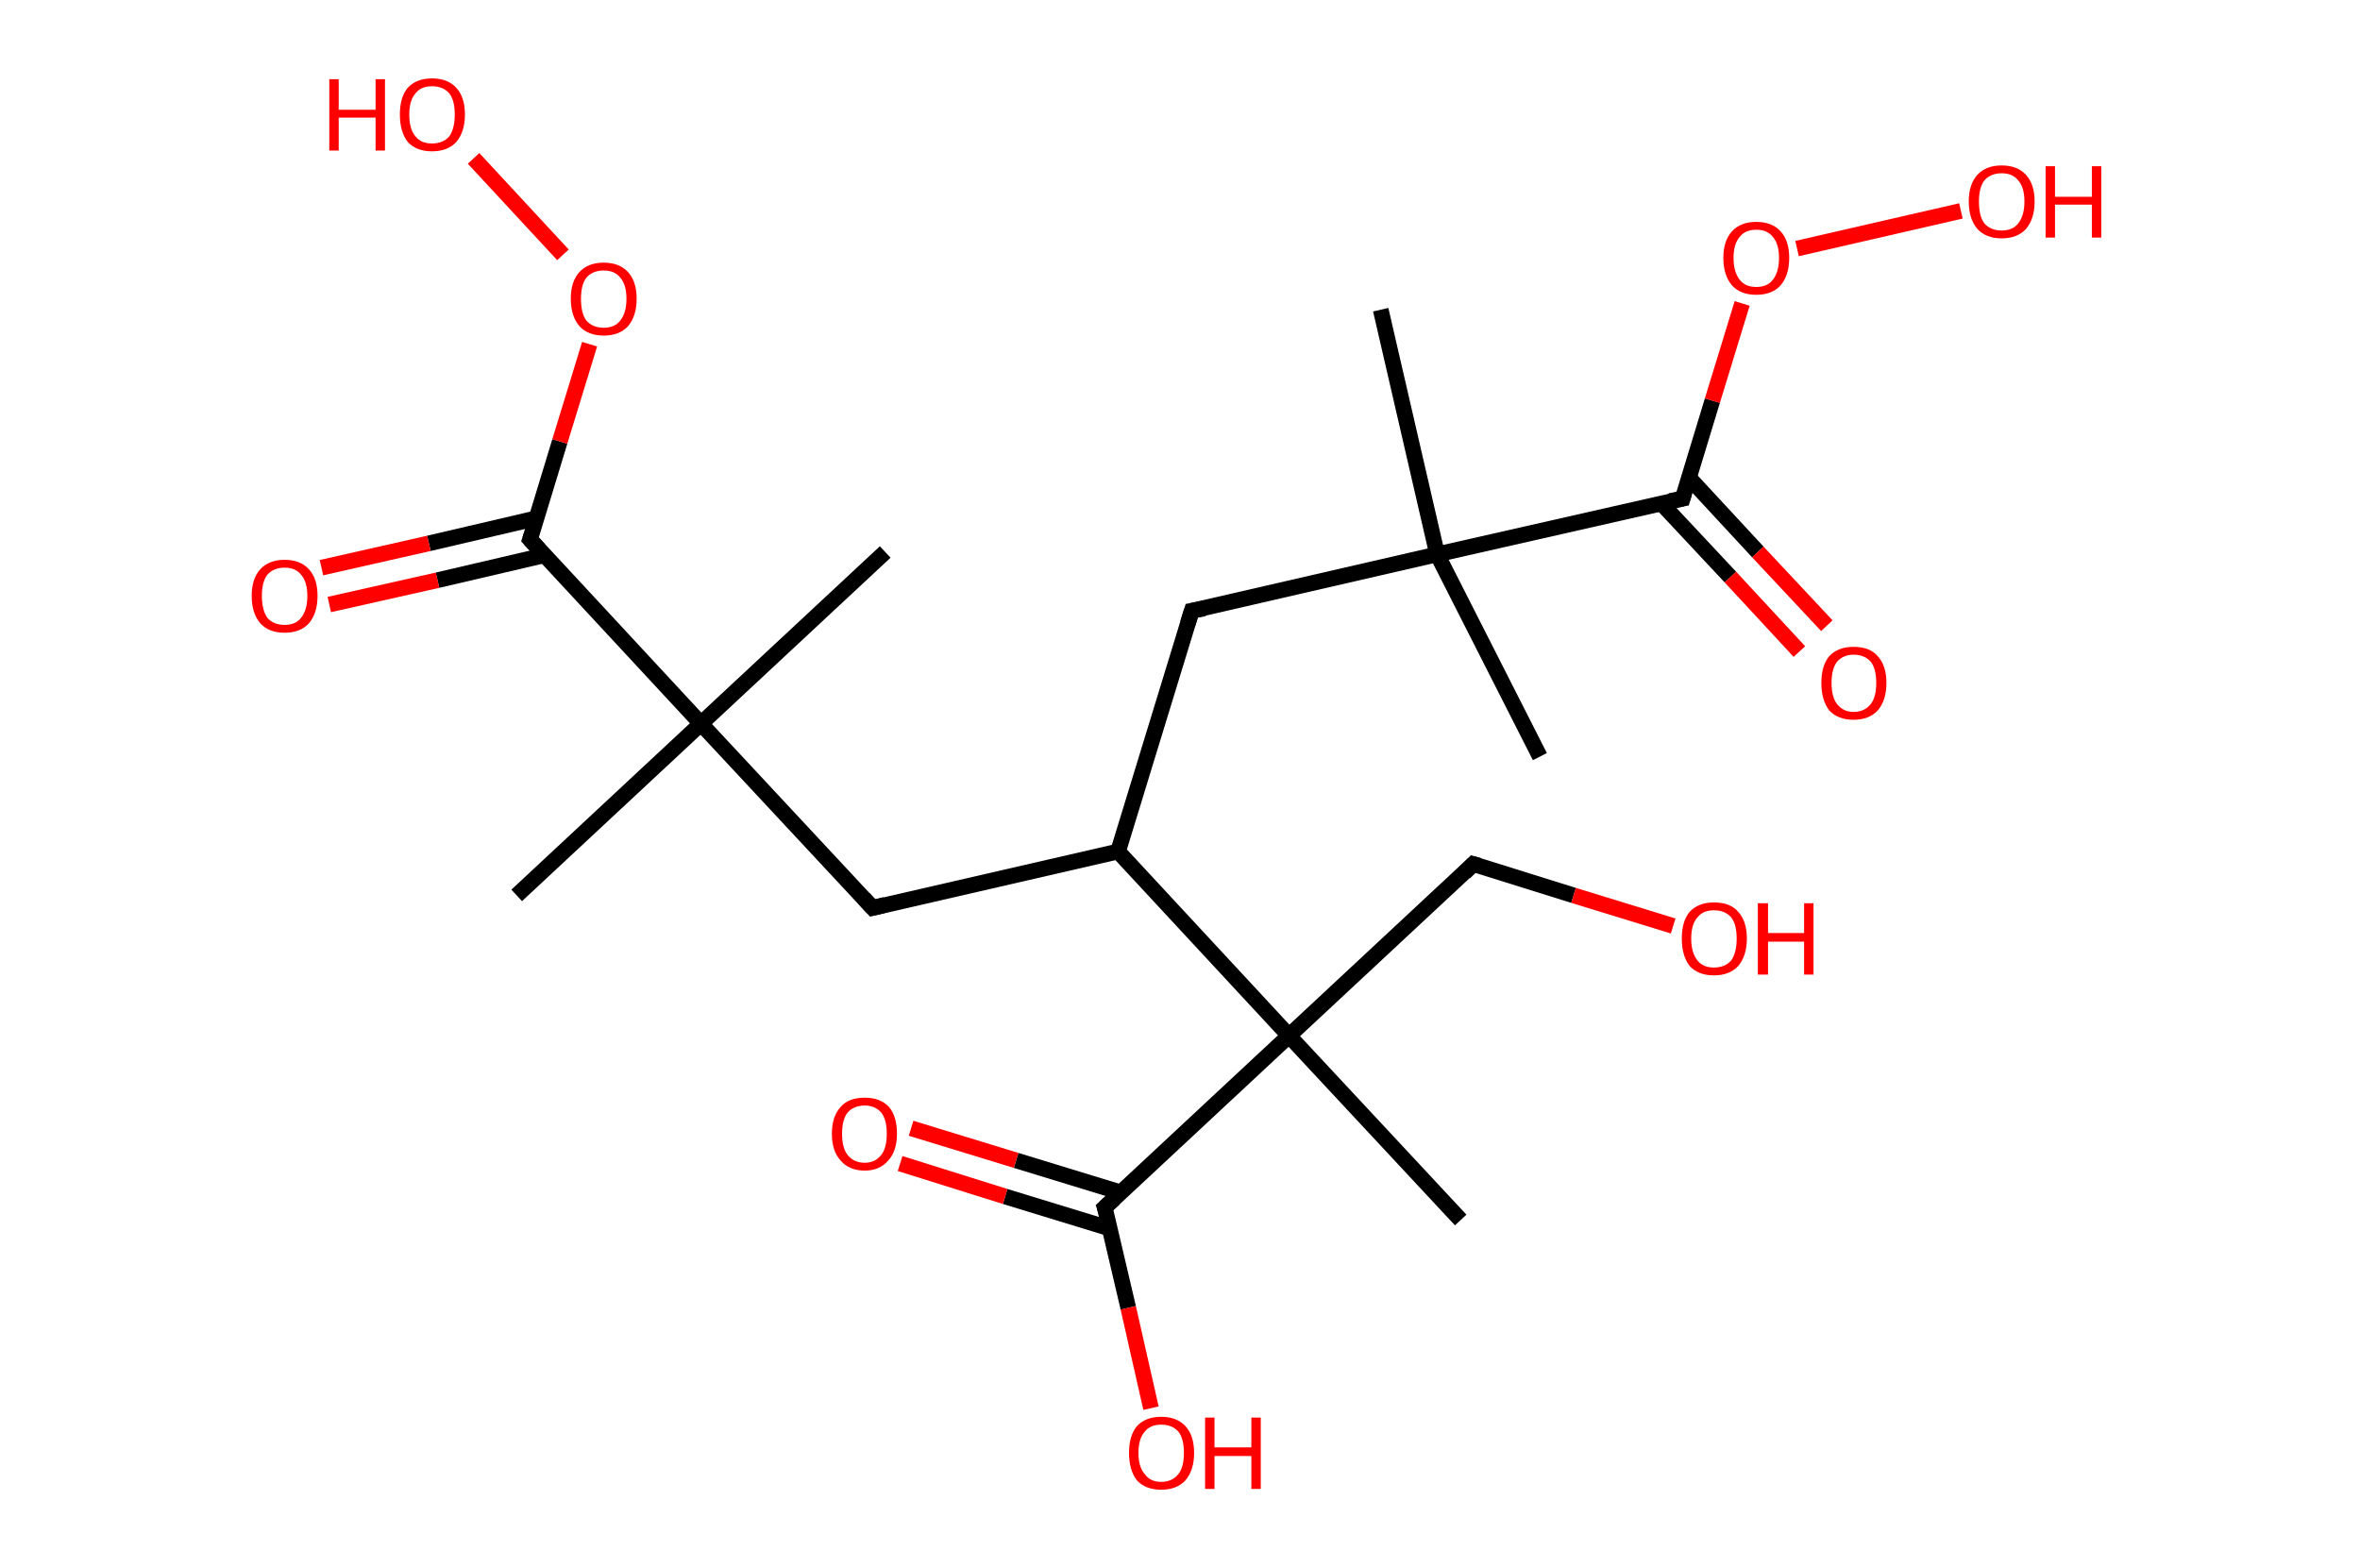 <?xml version='1.0' encoding='ASCII' standalone='yes'?>
<svg xmlns="http://www.w3.org/2000/svg" xmlns:rdkit="http://www.rdkit.org/xml" xmlns:xlink="http://www.w3.org/1999/xlink" version="1.1" baseProfile="full" xml:space="preserve" width="301px" height="200px" viewBox="0 0 301 200">
<!-- END OF HEADER -->
<rect style="opacity:1.0;fill:#FFFFFF;stroke:none" width="301.0" height="200.0" x="0.0" y="0.0"> </rect>
<path class="bond-0 atom-0 atom-1" d="M 176.1,39.5 L 183.3,70.7" style="fill:none;fill-rule:evenodd;stroke:#000000;stroke-width:2.0px;stroke-linecap:butt;stroke-linejoin:miter;stroke-opacity:1"/>
<path class="bond-1 atom-1 atom-2" d="M 183.3,70.7 L 196.4,96.5" style="fill:none;fill-rule:evenodd;stroke:#000000;stroke-width:2.0px;stroke-linecap:butt;stroke-linejoin:miter;stroke-opacity:1"/>
<path class="bond-2 atom-1 atom-3" d="M 183.3,70.7 L 152.0,77.9" style="fill:none;fill-rule:evenodd;stroke:#000000;stroke-width:2.0px;stroke-linecap:butt;stroke-linejoin:miter;stroke-opacity:1"/>
<path class="bond-3 atom-3 atom-4" d="M 152.0,77.9 L 142.6,108.6" style="fill:none;fill-rule:evenodd;stroke:#000000;stroke-width:2.0px;stroke-linecap:butt;stroke-linejoin:miter;stroke-opacity:1"/>
<path class="bond-4 atom-4 atom-5" d="M 142.6,108.6 L 111.3,115.8" style="fill:none;fill-rule:evenodd;stroke:#000000;stroke-width:2.0px;stroke-linecap:butt;stroke-linejoin:miter;stroke-opacity:1"/>
<path class="bond-5 atom-5 atom-6" d="M 111.3,115.8 L 89.4,92.3" style="fill:none;fill-rule:evenodd;stroke:#000000;stroke-width:2.0px;stroke-linecap:butt;stroke-linejoin:miter;stroke-opacity:1"/>
<path class="bond-6 atom-6 atom-7" d="M 89.4,92.3 L 112.9,70.4" style="fill:none;fill-rule:evenodd;stroke:#000000;stroke-width:2.0px;stroke-linecap:butt;stroke-linejoin:miter;stroke-opacity:1"/>
<path class="bond-7 atom-6 atom-8" d="M 89.4,92.3 L 65.9,114.2" style="fill:none;fill-rule:evenodd;stroke:#000000;stroke-width:2.0px;stroke-linecap:butt;stroke-linejoin:miter;stroke-opacity:1"/>
<path class="bond-8 atom-6 atom-9" d="M 89.4,92.3 L 67.6,68.8" style="fill:none;fill-rule:evenodd;stroke:#000000;stroke-width:2.0px;stroke-linecap:butt;stroke-linejoin:miter;stroke-opacity:1"/>
<path class="bond-9 atom-9 atom-10" d="M 68.4,66.1 L 54.7,69.3" style="fill:none;fill-rule:evenodd;stroke:#000000;stroke-width:2.0px;stroke-linecap:butt;stroke-linejoin:miter;stroke-opacity:1"/>
<path class="bond-9 atom-9 atom-10" d="M 54.7,69.3 L 41.0,72.4" style="fill:none;fill-rule:evenodd;stroke:#FF0000;stroke-width:2.0px;stroke-linecap:butt;stroke-linejoin:miter;stroke-opacity:1"/>
<path class="bond-9 atom-9 atom-10" d="M 69.5,70.8 L 55.8,74.0" style="fill:none;fill-rule:evenodd;stroke:#000000;stroke-width:2.0px;stroke-linecap:butt;stroke-linejoin:miter;stroke-opacity:1"/>
<path class="bond-9 atom-9 atom-10" d="M 55.8,74.0 L 42.0,77.1" style="fill:none;fill-rule:evenodd;stroke:#FF0000;stroke-width:2.0px;stroke-linecap:butt;stroke-linejoin:miter;stroke-opacity:1"/>
<path class="bond-10 atom-9 atom-11" d="M 67.6,68.8 L 71.4,56.3" style="fill:none;fill-rule:evenodd;stroke:#000000;stroke-width:2.0px;stroke-linecap:butt;stroke-linejoin:miter;stroke-opacity:1"/>
<path class="bond-10 atom-9 atom-11" d="M 71.4,56.3 L 75.2,43.9" style="fill:none;fill-rule:evenodd;stroke:#FF0000;stroke-width:2.0px;stroke-linecap:butt;stroke-linejoin:miter;stroke-opacity:1"/>
<path class="bond-11 atom-11 atom-12" d="M 71.8,32.5 L 60.4,20.2" style="fill:none;fill-rule:evenodd;stroke:#FF0000;stroke-width:2.0px;stroke-linecap:butt;stroke-linejoin:miter;stroke-opacity:1"/>
<path class="bond-12 atom-4 atom-13" d="M 142.6,108.6 L 164.4,132.1" style="fill:none;fill-rule:evenodd;stroke:#000000;stroke-width:2.0px;stroke-linecap:butt;stroke-linejoin:miter;stroke-opacity:1"/>
<path class="bond-13 atom-13 atom-14" d="M 164.4,132.1 L 186.3,155.6" style="fill:none;fill-rule:evenodd;stroke:#000000;stroke-width:2.0px;stroke-linecap:butt;stroke-linejoin:miter;stroke-opacity:1"/>
<path class="bond-14 atom-13 atom-15" d="M 164.4,132.1 L 187.9,110.2" style="fill:none;fill-rule:evenodd;stroke:#000000;stroke-width:2.0px;stroke-linecap:butt;stroke-linejoin:miter;stroke-opacity:1"/>
<path class="bond-15 atom-15 atom-16" d="M 187.9,110.2 L 200.7,114.2" style="fill:none;fill-rule:evenodd;stroke:#000000;stroke-width:2.0px;stroke-linecap:butt;stroke-linejoin:miter;stroke-opacity:1"/>
<path class="bond-15 atom-15 atom-16" d="M 200.7,114.2 L 213.4,118.1" style="fill:none;fill-rule:evenodd;stroke:#FF0000;stroke-width:2.0px;stroke-linecap:butt;stroke-linejoin:miter;stroke-opacity:1"/>
<path class="bond-16 atom-13 atom-17" d="M 164.4,132.1 L 140.9,154.0" style="fill:none;fill-rule:evenodd;stroke:#000000;stroke-width:2.0px;stroke-linecap:butt;stroke-linejoin:miter;stroke-opacity:1"/>
<path class="bond-17 atom-17 atom-18" d="M 143.0,152.1 L 129.6,148.0" style="fill:none;fill-rule:evenodd;stroke:#000000;stroke-width:2.0px;stroke-linecap:butt;stroke-linejoin:miter;stroke-opacity:1"/>
<path class="bond-17 atom-17 atom-18" d="M 129.6,148.0 L 116.2,143.9" style="fill:none;fill-rule:evenodd;stroke:#FF0000;stroke-width:2.0px;stroke-linecap:butt;stroke-linejoin:miter;stroke-opacity:1"/>
<path class="bond-17 atom-17 atom-18" d="M 141.6,156.7 L 128.2,152.6" style="fill:none;fill-rule:evenodd;stroke:#000000;stroke-width:2.0px;stroke-linecap:butt;stroke-linejoin:miter;stroke-opacity:1"/>
<path class="bond-17 atom-17 atom-18" d="M 128.2,152.6 L 114.8,148.4" style="fill:none;fill-rule:evenodd;stroke:#FF0000;stroke-width:2.0px;stroke-linecap:butt;stroke-linejoin:miter;stroke-opacity:1"/>
<path class="bond-18 atom-17 atom-19" d="M 140.9,154.0 L 143.9,166.8" style="fill:none;fill-rule:evenodd;stroke:#000000;stroke-width:2.0px;stroke-linecap:butt;stroke-linejoin:miter;stroke-opacity:1"/>
<path class="bond-18 atom-17 atom-19" d="M 143.9,166.8 L 146.8,179.6" style="fill:none;fill-rule:evenodd;stroke:#FF0000;stroke-width:2.0px;stroke-linecap:butt;stroke-linejoin:miter;stroke-opacity:1"/>
<path class="bond-19 atom-1 atom-20" d="M 183.3,70.7 L 214.6,63.6" style="fill:none;fill-rule:evenodd;stroke:#000000;stroke-width:2.0px;stroke-linecap:butt;stroke-linejoin:miter;stroke-opacity:1"/>
<path class="bond-20 atom-20 atom-21" d="M 211.9,64.2 L 220.7,73.6" style="fill:none;fill-rule:evenodd;stroke:#000000;stroke-width:2.0px;stroke-linecap:butt;stroke-linejoin:miter;stroke-opacity:1"/>
<path class="bond-20 atom-20 atom-21" d="M 220.7,73.6 L 229.5,83.1" style="fill:none;fill-rule:evenodd;stroke:#FF0000;stroke-width:2.0px;stroke-linecap:butt;stroke-linejoin:miter;stroke-opacity:1"/>
<path class="bond-20 atom-20 atom-21" d="M 215.4,60.9 L 224.2,70.4" style="fill:none;fill-rule:evenodd;stroke:#000000;stroke-width:2.0px;stroke-linecap:butt;stroke-linejoin:miter;stroke-opacity:1"/>
<path class="bond-20 atom-20 atom-21" d="M 224.2,70.4 L 233.0,79.8" style="fill:none;fill-rule:evenodd;stroke:#FF0000;stroke-width:2.0px;stroke-linecap:butt;stroke-linejoin:miter;stroke-opacity:1"/>
<path class="bond-21 atom-20 atom-22" d="M 214.6,63.6 L 218.4,51.1" style="fill:none;fill-rule:evenodd;stroke:#000000;stroke-width:2.0px;stroke-linecap:butt;stroke-linejoin:miter;stroke-opacity:1"/>
<path class="bond-21 atom-20 atom-22" d="M 218.4,51.1 L 222.2,38.7" style="fill:none;fill-rule:evenodd;stroke:#FF0000;stroke-width:2.0px;stroke-linecap:butt;stroke-linejoin:miter;stroke-opacity:1"/>
<path class="bond-22 atom-22 atom-23" d="M 229.2,31.7 L 250.1,26.9" style="fill:none;fill-rule:evenodd;stroke:#FF0000;stroke-width:2.0px;stroke-linecap:butt;stroke-linejoin:miter;stroke-opacity:1"/>
<path d="M 153.6,77.6 L 152.0,77.9 L 151.5,79.5" style="fill:none;stroke:#000000;stroke-width:2.0px;stroke-linecap:butt;stroke-linejoin:miter;stroke-opacity:1;"/>
<path d="M 112.9,115.4 L 111.3,115.8 L 110.2,114.6" style="fill:none;stroke:#000000;stroke-width:2.0px;stroke-linecap:butt;stroke-linejoin:miter;stroke-opacity:1;"/>
<path d="M 68.7,70.0 L 67.6,68.8 L 67.8,68.2" style="fill:none;stroke:#000000;stroke-width:2.0px;stroke-linecap:butt;stroke-linejoin:miter;stroke-opacity:1;"/>
<path d="M 186.8,111.3 L 187.9,110.2 L 188.6,110.4" style="fill:none;stroke:#000000;stroke-width:2.0px;stroke-linecap:butt;stroke-linejoin:miter;stroke-opacity:1;"/>
<path d="M 142.1,152.9 L 140.9,154.0 L 141.1,154.6" style="fill:none;stroke:#000000;stroke-width:2.0px;stroke-linecap:butt;stroke-linejoin:miter;stroke-opacity:1;"/>
<path d="M 213.0,63.9 L 214.6,63.6 L 214.8,62.9" style="fill:none;stroke:#000000;stroke-width:2.0px;stroke-linecap:butt;stroke-linejoin:miter;stroke-opacity:1;"/>
<path class="atom-10" d="M 32.1 76.0 Q 32.1 73.8, 33.2 72.6 Q 34.3 71.4, 36.3 71.4 Q 38.3 71.4, 39.4 72.6 Q 40.5 73.8, 40.5 76.0 Q 40.5 78.2, 39.4 79.5 Q 38.3 80.7, 36.3 80.7 Q 34.3 80.7, 33.2 79.5 Q 32.1 78.2, 32.1 76.0 M 36.3 79.7 Q 37.7 79.7, 38.4 78.8 Q 39.2 77.8, 39.2 76.0 Q 39.2 74.2, 38.4 73.3 Q 37.7 72.4, 36.3 72.4 Q 34.9 72.4, 34.1 73.3 Q 33.4 74.2, 33.4 76.0 Q 33.4 77.8, 34.1 78.8 Q 34.9 79.7, 36.3 79.7 " fill="#FF0000"/>
<path class="atom-11" d="M 72.8 38.1 Q 72.8 35.9, 73.9 34.7 Q 75.0 33.5, 77.0 33.5 Q 79.0 33.5, 80.1 34.7 Q 81.2 35.9, 81.2 38.1 Q 81.2 40.3, 80.1 41.6 Q 79.0 42.8, 77.0 42.8 Q 75.0 42.8, 73.9 41.6 Q 72.8 40.3, 72.8 38.1 M 77.0 41.8 Q 78.4 41.8, 79.1 40.9 Q 79.9 39.9, 79.9 38.1 Q 79.9 36.3, 79.1 35.4 Q 78.4 34.5, 77.0 34.5 Q 75.6 34.5, 74.8 35.4 Q 74.1 36.3, 74.1 38.1 Q 74.1 40.0, 74.8 40.9 Q 75.6 41.8, 77.0 41.8 " fill="#FF0000"/>
<path class="atom-12" d="M 42.0 10.1 L 43.2 10.1 L 43.2 14.0 L 47.9 14.0 L 47.9 10.1 L 49.1 10.1 L 49.1 19.2 L 47.9 19.2 L 47.9 15.0 L 43.2 15.0 L 43.2 19.2 L 42.0 19.2 L 42.0 10.1 " fill="#FF0000"/>
<path class="atom-12" d="M 51.0 14.6 Q 51.0 12.4, 52.0 11.2 Q 53.1 10.0, 55.1 10.0 Q 57.1 10.0, 58.2 11.2 Q 59.3 12.4, 59.3 14.6 Q 59.3 16.8, 58.2 18.1 Q 57.1 19.3, 55.1 19.3 Q 53.1 19.3, 52.0 18.1 Q 51.0 16.8, 51.0 14.6 M 55.1 18.3 Q 56.5 18.3, 57.3 17.4 Q 58.0 16.4, 58.0 14.6 Q 58.0 12.8, 57.3 11.9 Q 56.5 11.0, 55.1 11.0 Q 53.7 11.0, 53.0 11.9 Q 52.2 12.8, 52.2 14.6 Q 52.2 16.5, 53.0 17.4 Q 53.7 18.3, 55.1 18.3 " fill="#FF0000"/>
<path class="atom-16" d="M 214.5 119.7 Q 214.5 117.5, 215.5 116.3 Q 216.6 115.1, 218.6 115.1 Q 220.7 115.1, 221.7 116.3 Q 222.8 117.5, 222.8 119.7 Q 222.8 121.9, 221.7 123.2 Q 220.6 124.4, 218.6 124.4 Q 216.6 124.4, 215.5 123.2 Q 214.5 121.9, 214.5 119.7 M 218.6 123.4 Q 220.0 123.4, 220.8 122.5 Q 221.5 121.5, 221.5 119.7 Q 221.5 117.9, 220.8 117.0 Q 220.0 116.1, 218.6 116.1 Q 217.2 116.1, 216.5 117.0 Q 215.7 117.9, 215.7 119.7 Q 215.7 121.5, 216.5 122.5 Q 217.2 123.4, 218.6 123.4 " fill="#FF0000"/>
<path class="atom-16" d="M 224.2 115.2 L 225.5 115.2 L 225.5 119.0 L 230.1 119.0 L 230.1 115.2 L 231.3 115.2 L 231.3 124.3 L 230.1 124.3 L 230.1 120.1 L 225.5 120.1 L 225.5 124.3 L 224.2 124.3 L 224.2 115.2 " fill="#FF0000"/>
<path class="atom-18" d="M 106.1 144.6 Q 106.1 142.4, 107.2 141.2 Q 108.2 140.0, 110.3 140.0 Q 112.3 140.0, 113.4 141.2 Q 114.4 142.4, 114.4 144.6 Q 114.4 146.8, 113.3 148.0 Q 112.2 149.3, 110.3 149.3 Q 108.3 149.3, 107.2 148.0 Q 106.1 146.8, 106.1 144.6 M 110.3 148.3 Q 111.6 148.3, 112.4 147.3 Q 113.1 146.4, 113.1 144.6 Q 113.1 142.8, 112.4 141.9 Q 111.6 141.0, 110.3 141.0 Q 108.9 141.0, 108.1 141.9 Q 107.4 142.8, 107.4 144.6 Q 107.4 146.4, 108.1 147.3 Q 108.9 148.3, 110.3 148.3 " fill="#FF0000"/>
<path class="atom-19" d="M 144.0 185.3 Q 144.0 183.1, 145.0 181.9 Q 146.1 180.7, 148.1 180.7 Q 150.1 180.7, 151.2 181.9 Q 152.3 183.1, 152.3 185.3 Q 152.3 187.5, 151.2 188.8 Q 150.1 190.0, 148.1 190.0 Q 146.1 190.0, 145.0 188.8 Q 144.0 187.5, 144.0 185.3 M 148.1 189.0 Q 149.5 189.0, 150.3 188.0 Q 151.0 187.1, 151.0 185.3 Q 151.0 183.5, 150.3 182.6 Q 149.5 181.7, 148.1 181.7 Q 146.7 181.7, 146.0 182.6 Q 145.2 183.5, 145.2 185.3 Q 145.2 187.1, 146.0 188.0 Q 146.7 189.0, 148.1 189.0 " fill="#FF0000"/>
<path class="atom-19" d="M 153.7 180.8 L 154.9 180.8 L 154.9 184.6 L 159.6 184.6 L 159.6 180.8 L 160.8 180.8 L 160.8 189.9 L 159.6 189.9 L 159.6 185.7 L 154.9 185.7 L 154.9 189.9 L 153.7 189.9 L 153.7 180.8 " fill="#FF0000"/>
<path class="atom-21" d="M 232.3 87.1 Q 232.3 84.9, 233.3 83.7 Q 234.4 82.5, 236.4 82.5 Q 238.5 82.5, 239.5 83.7 Q 240.6 84.9, 240.6 87.1 Q 240.6 89.3, 239.5 90.6 Q 238.4 91.8, 236.4 91.8 Q 234.4 91.8, 233.3 90.6 Q 232.3 89.3, 232.3 87.1 M 236.4 90.8 Q 237.8 90.8, 238.6 89.8 Q 239.3 88.9, 239.3 87.1 Q 239.3 85.3, 238.6 84.4 Q 237.8 83.5, 236.4 83.5 Q 235.1 83.5, 234.3 84.4 Q 233.6 85.3, 233.6 87.1 Q 233.6 88.9, 234.3 89.8 Q 235.1 90.8, 236.4 90.8 " fill="#FF0000"/>
<path class="atom-22" d="M 219.8 32.9 Q 219.8 30.7, 220.9 29.5 Q 222.0 28.3, 224.0 28.3 Q 226.0 28.3, 227.1 29.5 Q 228.2 30.7, 228.2 32.9 Q 228.2 35.1, 227.1 36.4 Q 226.0 37.6, 224.0 37.6 Q 222.0 37.6, 220.9 36.4 Q 219.8 35.1, 219.8 32.9 M 224.0 36.6 Q 225.4 36.6, 226.1 35.7 Q 226.9 34.7, 226.9 32.9 Q 226.9 31.1, 226.1 30.2 Q 225.4 29.3, 224.0 29.3 Q 222.6 29.3, 221.9 30.2 Q 221.1 31.1, 221.1 32.9 Q 221.1 34.7, 221.9 35.7 Q 222.6 36.6, 224.0 36.6 " fill="#FF0000"/>
<path class="atom-23" d="M 251.1 25.7 Q 251.1 23.5, 252.2 22.3 Q 253.3 21.1, 255.3 21.1 Q 257.3 21.1, 258.4 22.3 Q 259.5 23.5, 259.5 25.7 Q 259.5 27.9, 258.4 29.2 Q 257.3 30.4, 255.3 30.4 Q 253.3 30.4, 252.2 29.2 Q 251.1 27.9, 251.1 25.7 M 255.3 29.4 Q 256.7 29.4, 257.4 28.5 Q 258.2 27.5, 258.2 25.7 Q 258.2 23.9, 257.4 23.0 Q 256.7 22.1, 255.3 22.1 Q 253.9 22.1, 253.1 23.0 Q 252.4 23.9, 252.4 25.7 Q 252.4 27.6, 253.1 28.5 Q 253.9 29.4, 255.3 29.4 " fill="#FF0000"/>
<path class="atom-23" d="M 260.9 21.2 L 262.1 21.2 L 262.1 25.1 L 266.8 25.1 L 266.8 21.2 L 268.0 21.2 L 268.0 30.3 L 266.8 30.3 L 266.8 26.1 L 262.1 26.1 L 262.1 30.3 L 260.9 30.3 L 260.9 21.2 " fill="#FF0000"/>
</svg>
